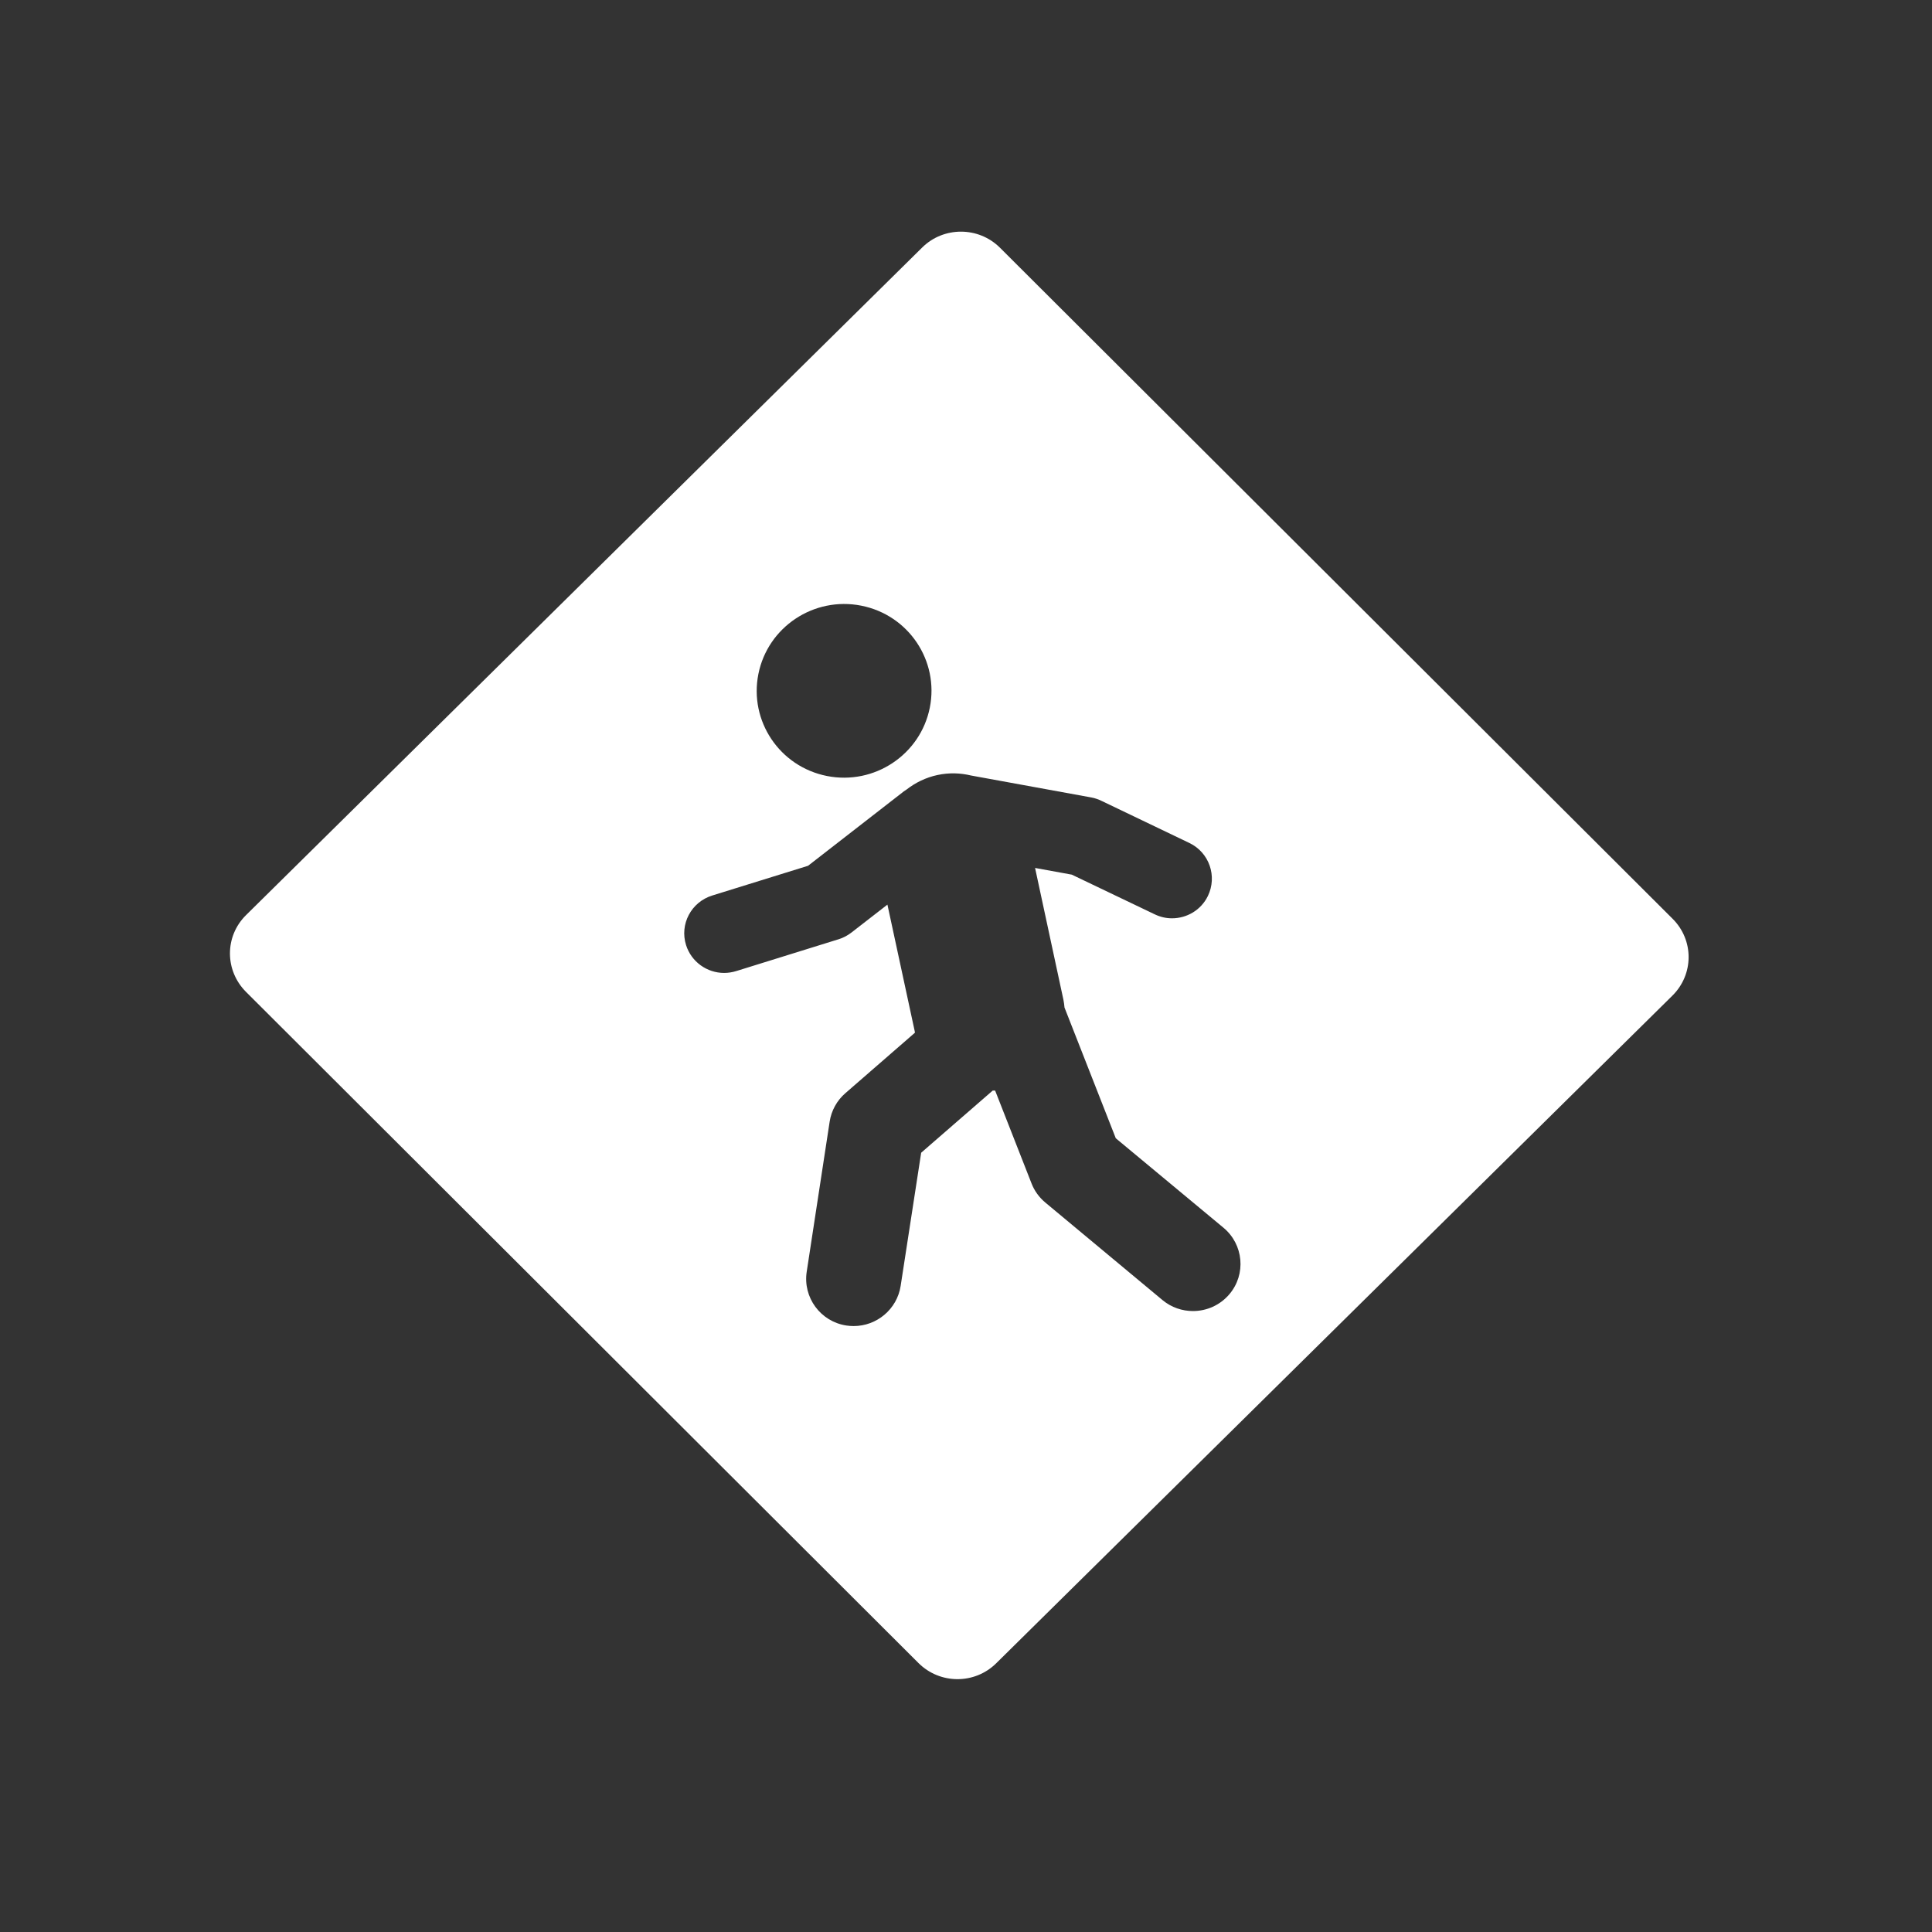 <svg xmlns="http://www.w3.org/2000/svg" viewBox="0 0 16 16"><rect x="0" y="0" width="16" height="16" fill="#333333" stroke="none"/><path d="m-97.29 727.33c-2.038-.005-4.081.764-5.647 2.337l-98.24 98.73c-3.132 3.147-3.115 8.207 0 11.37l97.69 99.24c3.115 3.164 8.163 3.187 11.295.04l98.24-98.73c3.132-3.147 3.154-8.207.039-11.37l-97.73-99.24c-1.558-1.582-3.609-2.372-5.647-2.377m-14.51 55.31c6.882 1.383 11.33 8.143 9.961 15.09-1.369 6.952-8.06 11.485-14.942 10.1-6.879-1.383-11.328-8.143-9.961-15.09 1.368-6.952 8.06-11.485 14.942-10.1m11.1 25.04c1.675-.361 3.303-.303 4.863.079l17.491 3.249c.515.096 1.019.284 1.49.515l12.746 6.22c2.882 1.412 4.065 4.934 2.667 7.844-1 2.088-3.064 3.288-5.216 3.288-.849 0-1.694-.194-2.51-.594l-12.04-5.863-5.334-.99 4.118 19.492c.082.392.117.759.157 1.149l7.451 19.334 15.648 13.232c2.922 2.475 3.313 6.875.863 9.825-1.366 1.645-3.323 2.496-5.294 2.496-1.565 0-3.138-.528-4.432-1.624l-17.02-14.421c-.89-.754-1.58-1.719-2-2.813l-5.294-13.747c-.116.001-.238-.005-.353 0l-10.393 9.191-2.981 19.69c-.521 3.452-3.47 5.943-6.824 5.943-.346 0-.707-.025-1.059-.079-3.769-.581-6.34-4.155-5.765-7.963l3.333-22.19c.246-1.627 1.049-3.116 2.275-4.2l10.118-8.954c-.02-.085-.022-.152-.039-.238l-3.961-18.7-5.216 4.12c-.549.433-1.179.78-1.843.99l-14.903 4.715c-.577.183-1.191.277-1.765.277-2.467 0-4.752-1.616-5.53-4.12-.957-3.087.748-6.362 3.804-7.329l13.922-4.398 13.922-11.01c.116-.091.233-.158.353-.238 1.289-1.028 2.834-1.812 4.549-2.179" fill="#fff" stroke="none" transform="matrix(.057 0 0 .056 13.505-38.812)" stroke-opacity=".8"/></svg>